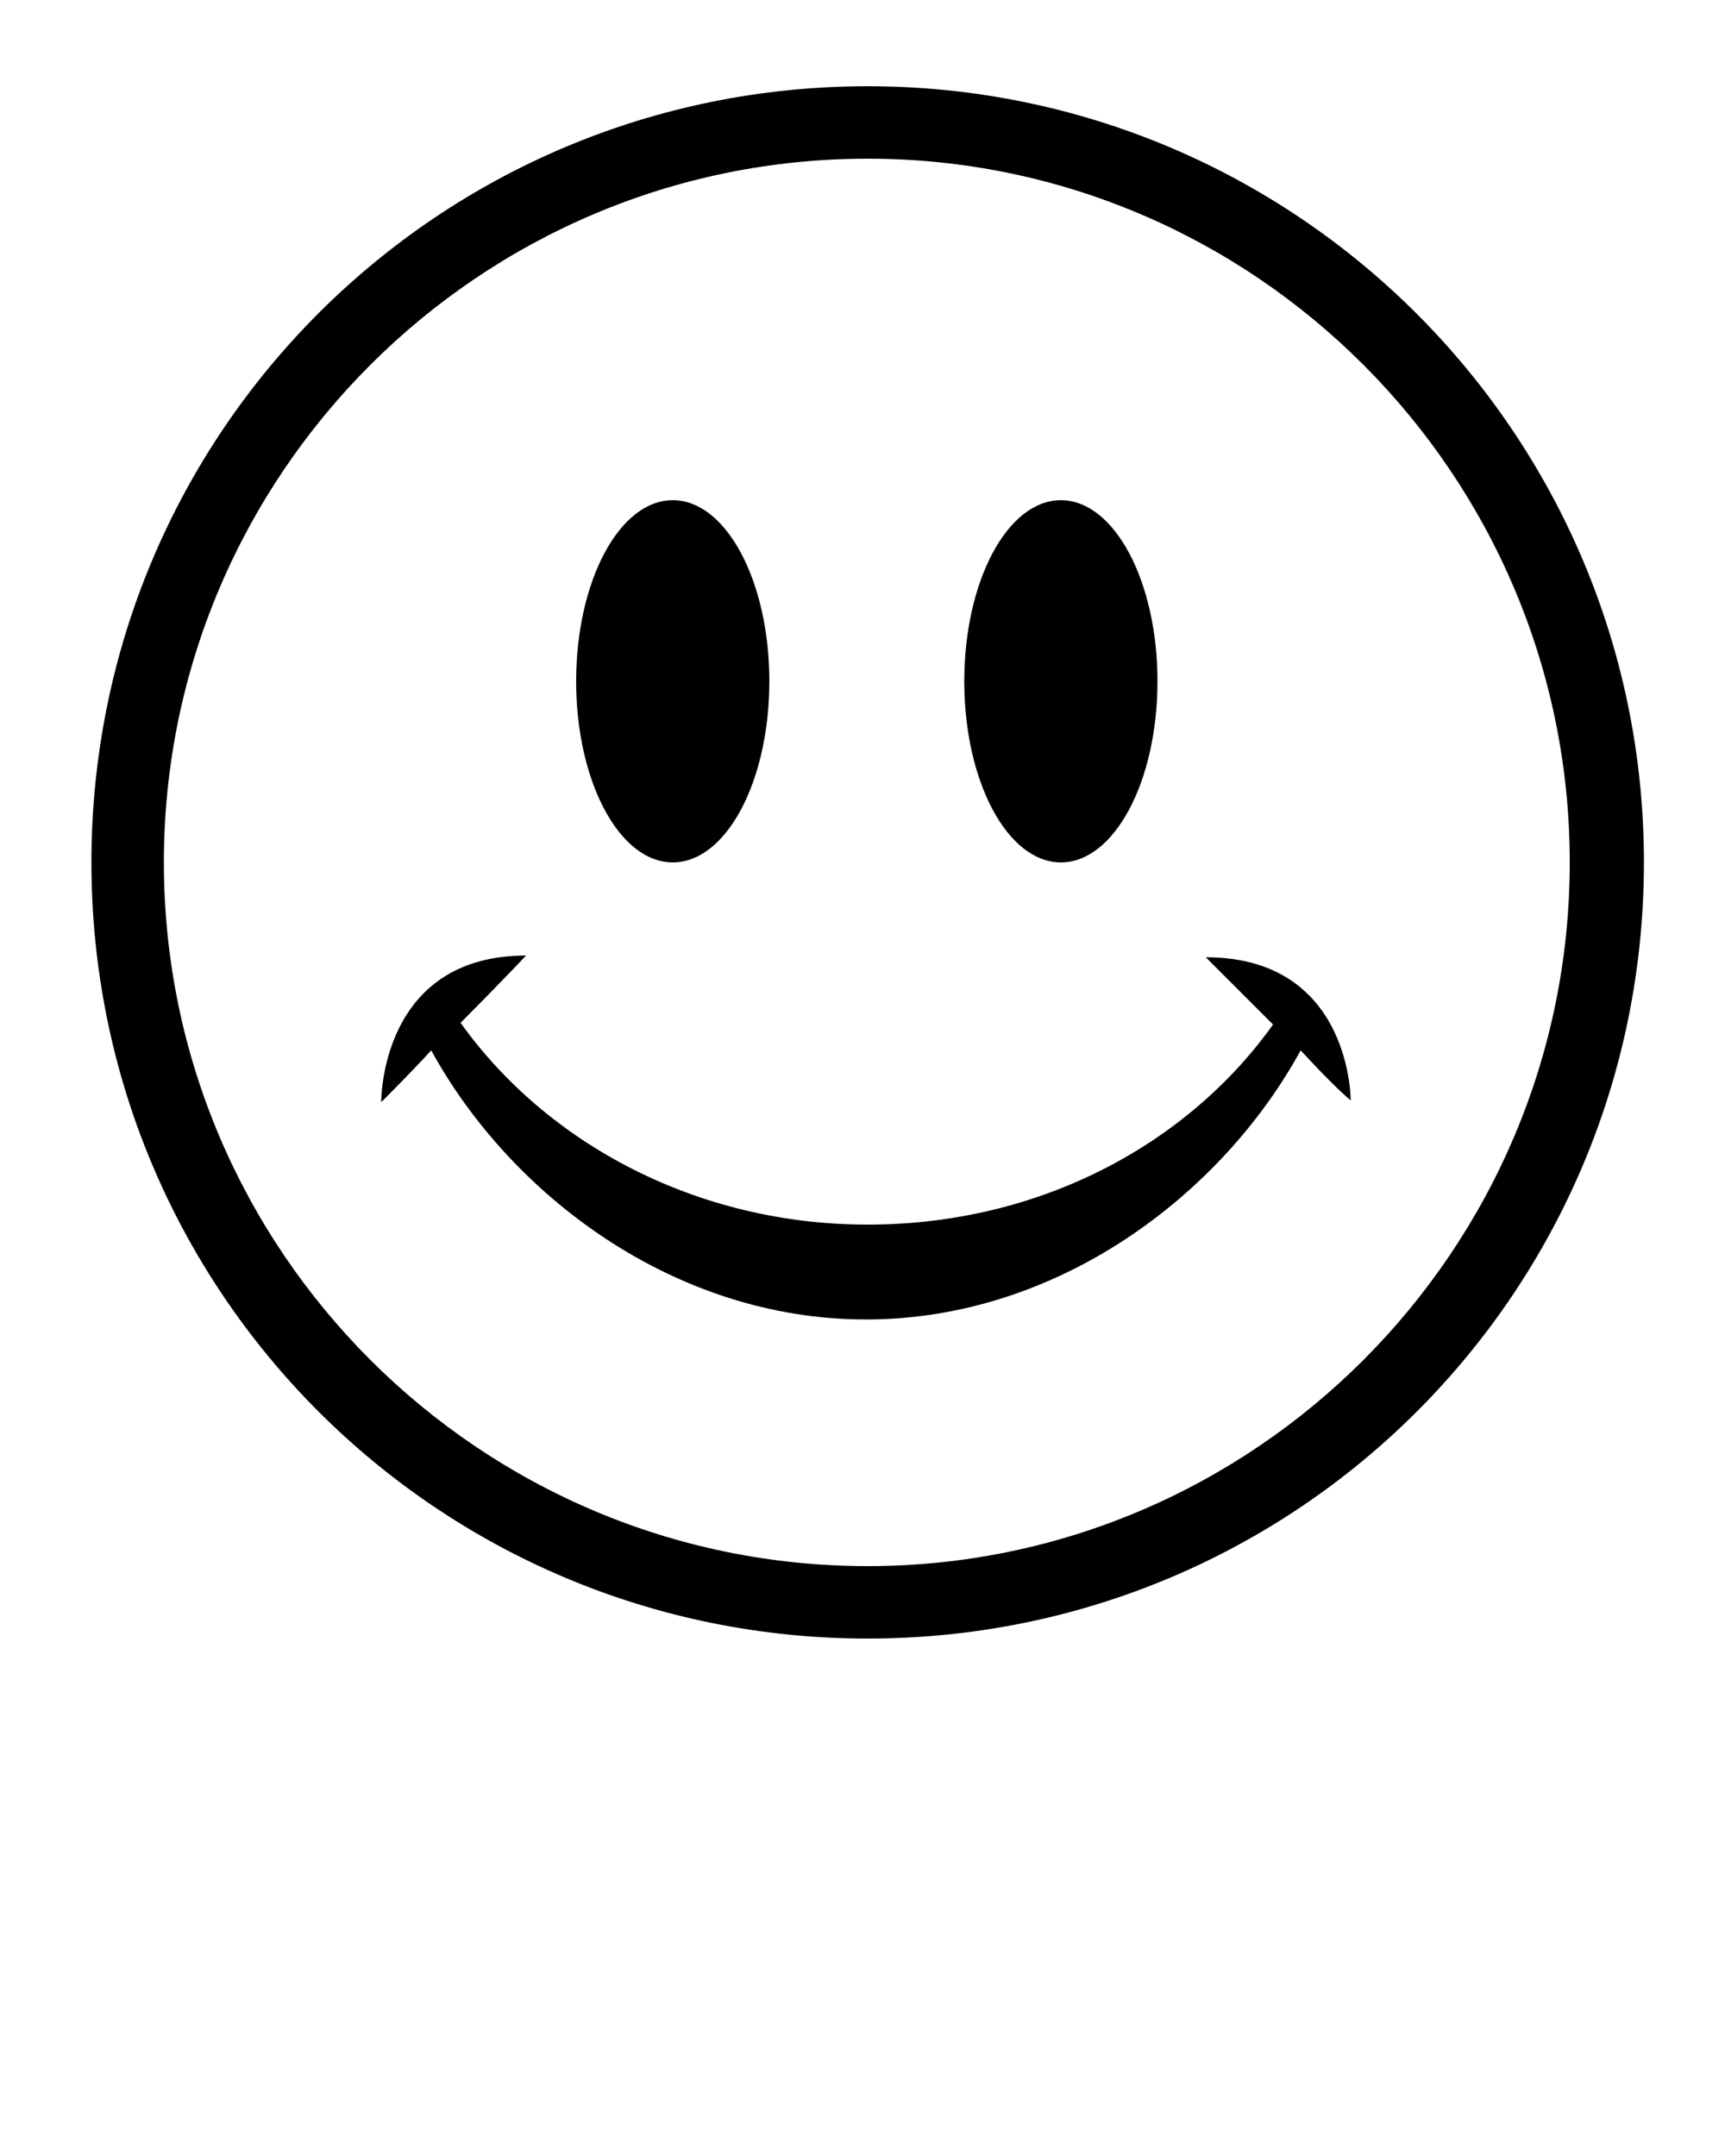 <?xml version="1.0" encoding="utf-8"?>
<!-- Generator: Adobe Illustrator 28.2.0, SVG Export Plug-In . SVG Version: 6.00 Build 0)  -->
<svg version="1.1" id="Layer_1" xmlns="http://www.w3.org/2000/svg" xmlns:xlink="http://www.w3.org/1999/xlink" x="0px" y="0px"
	 viewBox="0 0 100 125" style="enable-background:new 0 0 100 125;" xml:space="preserve">
<path d="M39,50c3.1,0,5.6-4.7,5.6-10.5c0-5.8-2.5-10.5-5.6-10.5c-3.1,0-5.6,4.7-5.6,10.5C33.4,45.3,35.9,50,39,50"/>
<path d="M61.5,50c3.1,0,5.6-4.7,5.6-10.5c0-5.8-2.5-10.5-5.6-10.5c-3.1,0-5.6,4.7-5.6,10.5C55.9,45.3,58.4,50,61.5,50"/>
<path d="M50.3,5c-24.9,0-45,20.1-45,45c0,24.9,20.1,45,45,45c24.9,0,45-20.1,45-45C95.3,25.1,75.1,5,50.3,5 M50.3,90.8
	C27.8,90.8,9.5,72.5,9.5,50c0-22.5,18.3-40.8,40.8-40.8C72.7,9.2,91,27.5,91,50C91,72.5,72.7,90.8,50.3,90.8"/>
<path d="M69.9,55.5c0,0,1.9,1.9,3.9,3.9c-5,7-13.6,11.6-23.5,11.6c-9.9,0-18.6-4.7-23.6-11.7c2-2,3.8-3.9,3.8-3.9
	c-8.5,0-8.4,8.5-8.4,8.5c0.6-0.6,1.7-1.7,2.9-3c4.6,8.4,14.1,15.6,25.2,15.6c11.1,0,20.6-7.2,25.2-15.6c1.2,1.3,2.3,2.4,2.9,2.9
	C78.3,64.1,78.5,55.5,69.9,55.5"/>
</svg>
